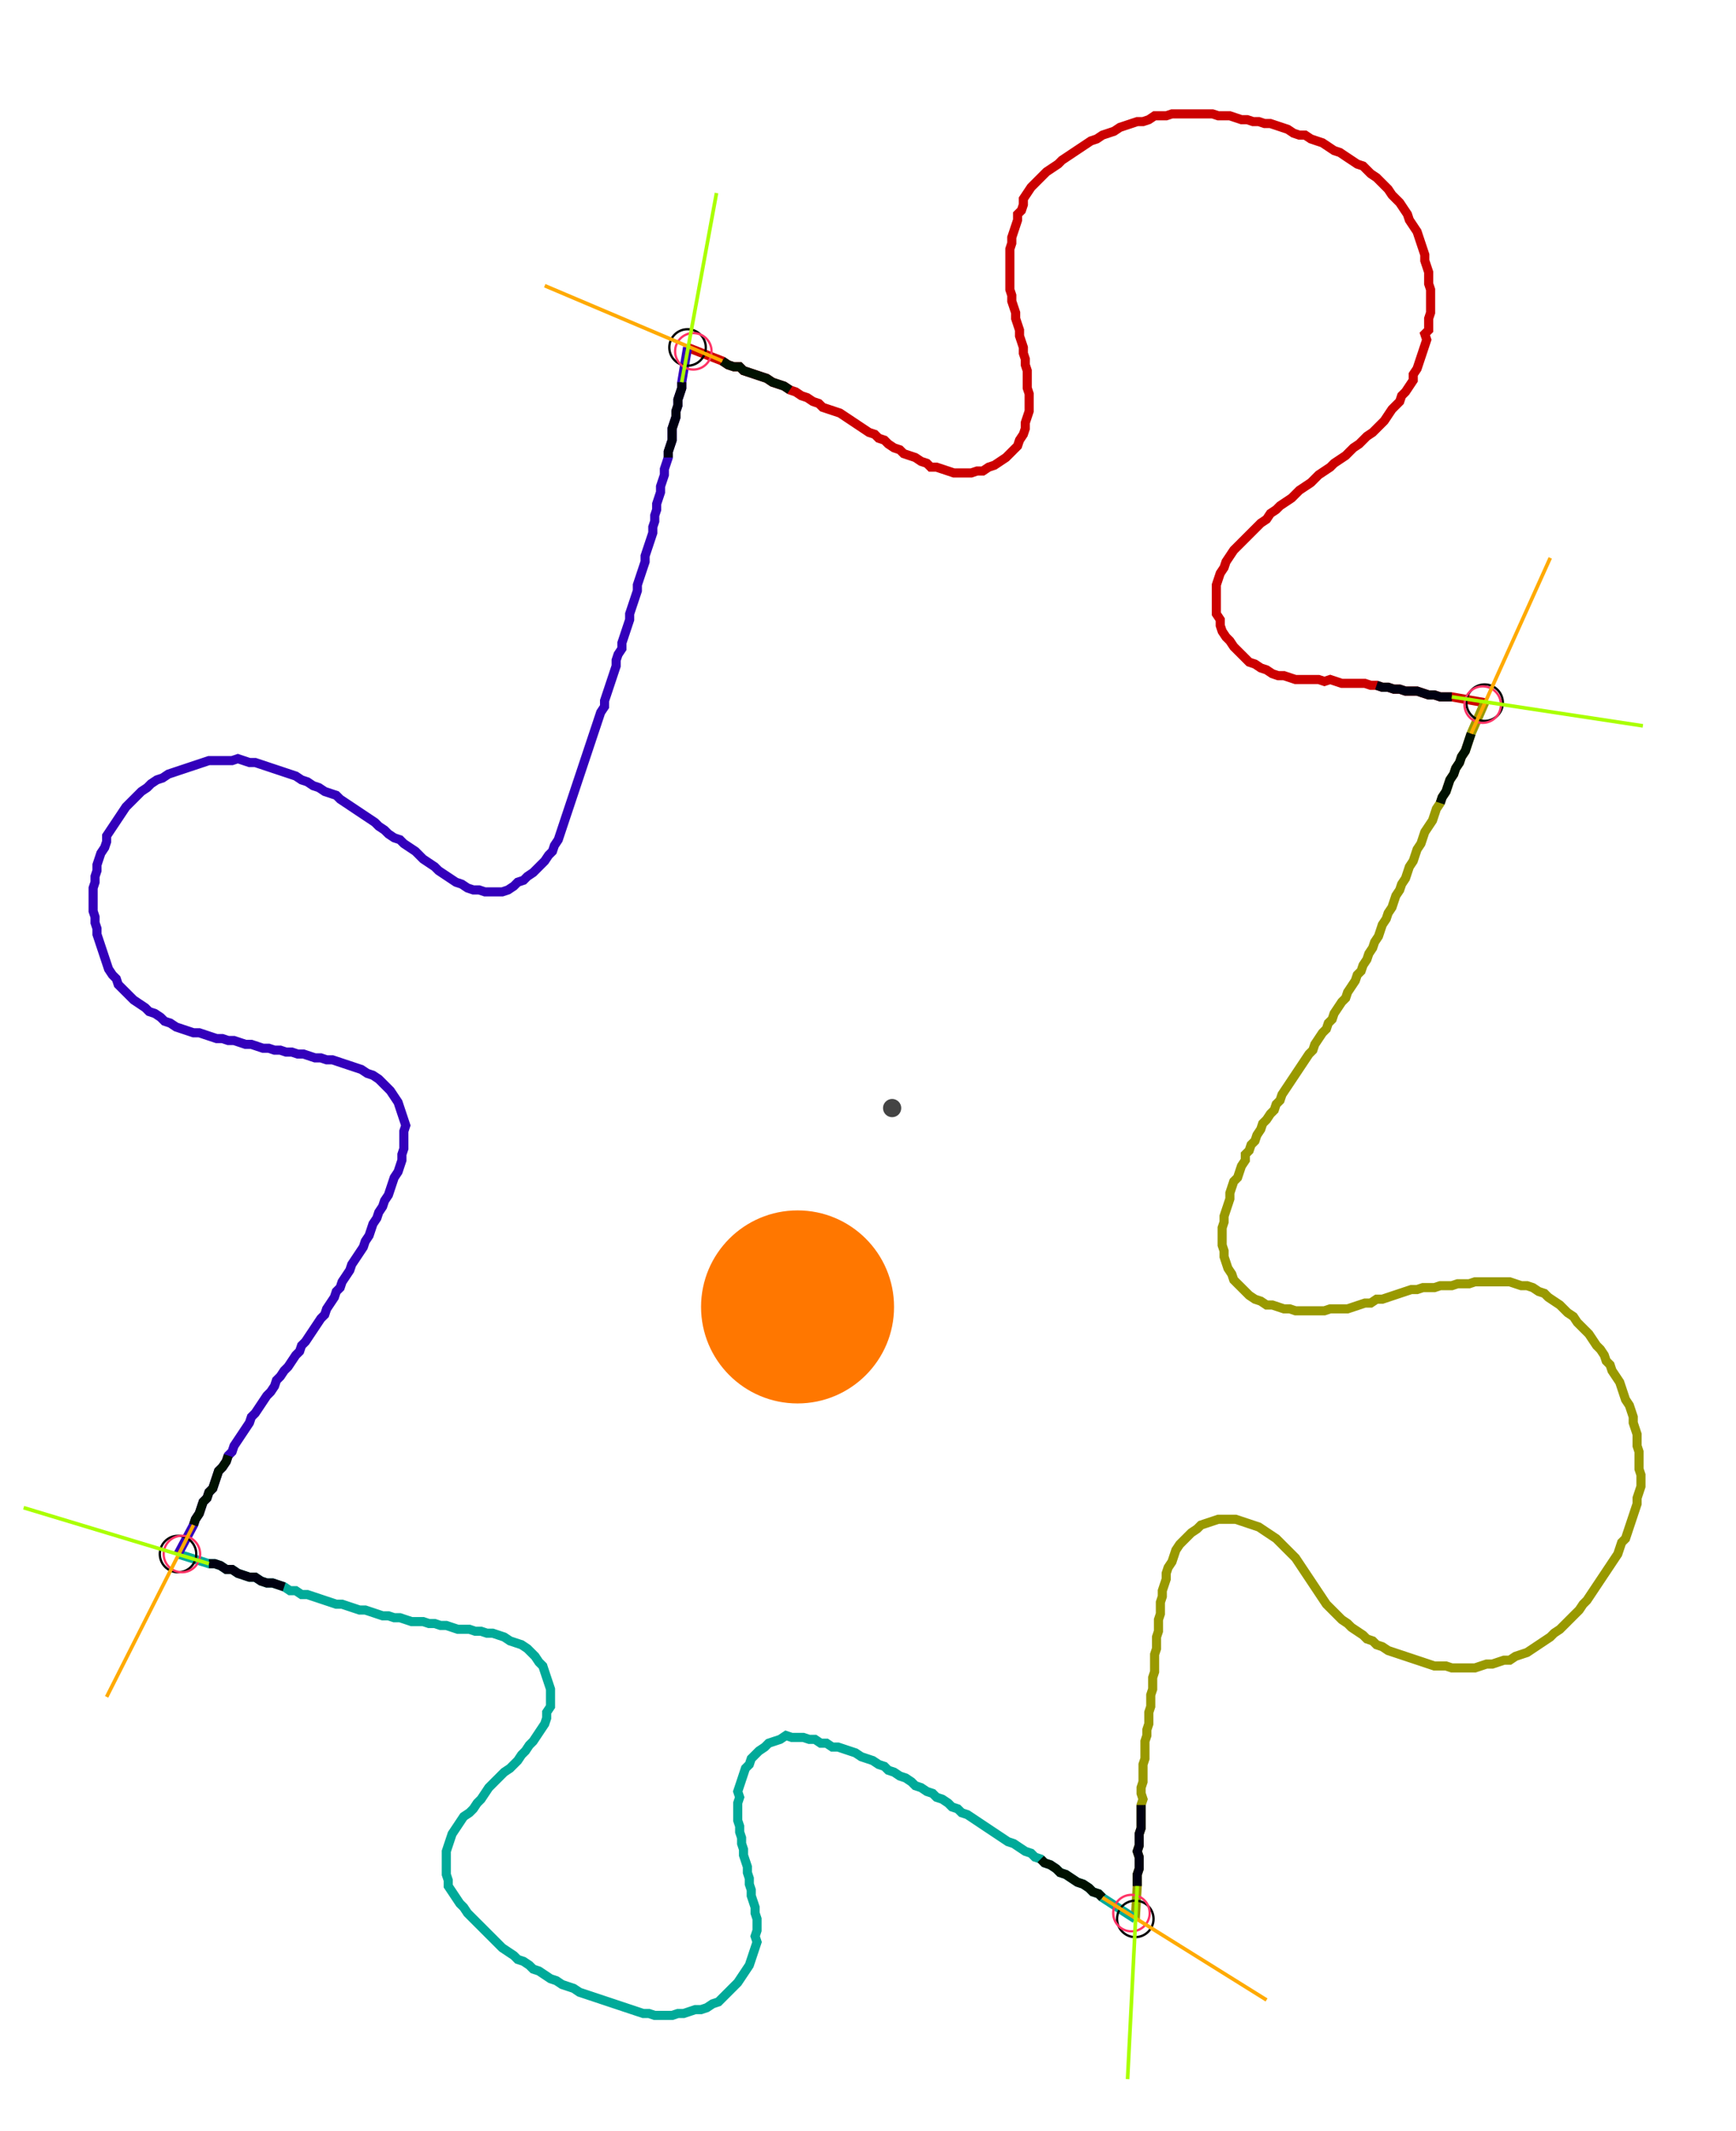 <?xml version="1.0" encoding="UTF-8" standalone="no"?><svg width="511.111" height="627.302" viewBox="-10 -10 190.37 229.101" xmlns="http://www.w3.org/2000/svg" xmlns:xlink="http://www.w3.org/1999/xlink"><polyline points="65.397,25.82 69.206,27.302 69.841,27.725 70.476,27.937 71.111,27.937 71.534,28.36 72.169,28.571 72.804,28.783 73.439,28.995 74.074,29.206 74.709,29.63 75.344,29.841 75.979,30.053 76.614,30.476 77.249,30.688 77.884,31.111 78.519,31.323 79.153,31.746 79.788,31.958 80.212,32.381 80.847,32.593 81.481,32.804 82.116,33.016 82.751,33.439 83.386,33.862 84.021,34.286 84.656,34.709 85.291,35.132 85.926,35.344 86.349,35.767 86.984,35.979 87.407,36.402 88.042,36.825 88.677,37.037 89.101,37.46 89.735,37.672 90.37,37.884 91.005,38.307 91.64,38.519 92.063,38.942 92.698,38.942 93.333,39.153 93.968,39.365 94.603,39.577 95.238,39.577 95.873,39.577 96.508,39.577 97.143,39.365 97.778,39.365 98.413,38.942 99.048,38.73 99.683,38.307 100.317,37.884 100.741,37.46 101.164,37.037 101.587,36.614 101.799,35.979 102.222,35.344 102.434,34.709 102.434,34.074 102.646,33.439 102.857,32.804 102.857,32.169 102.857,31.534 102.857,30.899 102.646,30.265 102.646,29.63 102.646,28.995 102.646,28.36 102.434,27.725 102.434,27.09 102.222,26.455 102.222,25.82 102.011,25.185 101.799,24.55 101.799,23.915 101.587,23.28 101.376,22.646 101.376,22.011 101.164,21.376 100.952,20.741 100.952,20.106 100.741,19.471 100.741,18.836 100.741,18.201 100.741,17.566 100.741,16.931 100.741,16.296 100.741,15.661 100.741,15.026 100.952,14.392 100.952,13.757 101.164,13.122 101.376,12.487 101.587,11.852 101.587,11.217 102.011,10.794 102.222,10.159 102.222,9.524 102.646,8.889 103.069,8.254 103.492,7.831 103.915,7.407 104.339,6.984 104.762,6.561 105.397,6.138 106.032,5.714 106.455,5.291 107.09,4.868 107.725,4.444 108.36,4.021 108.995,3.598 109.63,3.175 110.265,2.963 110.899,2.54 111.534,2.328 112.169,2.116 112.804,1.693 113.439,1.481 114.074,1.27 114.709,1.058 115.344,1.058 115.979,0.847 116.614,0.423 117.249,0.423 117.884,0.423 118.519,0.212 119.153,0.212 119.788,0.212 120.423,0.212 121.058,0.212 121.693,0.212 122.328,0.212 122.963,0.212 123.598,0.423 124.233,0.423 124.868,0.423 125.503,0.635 126.138,0.847 126.772,0.847 127.407,1.058 128.042,1.058 128.677,1.27 129.312,1.27 129.947,1.481 130.582,1.693 131.217,1.905 131.852,2.328 132.487,2.54 133.122,2.54 133.757,2.963 134.392,3.175 135.026,3.386 135.661,3.81 136.296,4.233 136.931,4.444 137.566,4.868 138.201,5.291 138.836,5.714 139.471,5.926 139.894,6.349 140.317,6.772 140.952,7.196 141.376,7.619 141.799,8.042 142.222,8.466 142.646,9.101 143.069,9.524 143.492,9.947 143.915,10.582 144.339,11.217 144.55,11.852 144.974,12.487 145.397,13.122 145.608,13.757 145.82,14.392 146.032,15.026 146.243,15.661 146.243,16.296 146.455,16.931 146.667,17.566 146.667,18.201 146.667,18.836 146.878,19.471 146.878,20.106 146.878,20.741 146.878,21.376 146.878,22.011 146.667,22.646 146.667,23.28 146.667,23.915 146.243,24.339 146.455,24.974 146.243,25.608 146.032,26.243 145.82,26.878 145.608,27.513 145.397,28.148 144.974,28.783 144.974,29.418 144.55,30.053 144.127,30.688 143.704,31.111 143.492,31.746 143.069,32.169 142.646,32.593 142.222,33.228 141.799,33.862 141.376,34.286 140.952,34.709 140.529,35.132 139.894,35.556 139.471,35.979 139.048,36.402 138.413,36.825 137.989,37.249 137.566,37.672 136.931,38.095 136.296,38.519 135.873,38.942 135.238,39.365 134.603,39.788 134.18,40.212 133.757,40.635 133.122,41.058 132.487,41.481 132.063,41.905 131.64,42.328 131.005,42.751 130.37,43.175 129.947,43.598 129.312,44.021 128.889,44.656 128.254,45.079 127.831,45.503 127.407,45.926 126.984,46.349 126.561,46.772 126.138,47.196 125.714,47.619 125.291,48.042 124.868,48.677 124.444,49.312 124.233,49.947 123.81,50.582 123.598,51.217 123.386,51.852 123.386,52.487 123.386,53.122 123.386,53.757 123.386,54.392 123.386,55.026 123.81,55.661 123.81,56.296 124.021,56.931 124.444,57.566 124.868,57.989 125.291,58.624 125.714,59.048 126.138,59.471 126.561,59.894 126.984,60.317 127.619,60.529 128.254,60.952 128.889,61.164 129.524,61.587 130.159,61.799 130.794,61.799 131.429,62.011 132.063,62.222 132.698,62.222 133.333,62.222 133.968,62.222 134.603,62.222 135.238,62.434 135.873,62.222 136.508,62.434 137.143,62.646 137.778,62.646 138.413,62.646 139.048,62.646 139.683,62.646 140.317,62.857 140.952,62.857 141.587,63.069 142.222,63.069 142.857,63.28 143.492,63.28 144.127,63.492 144.762,63.492 145.397,63.492 146.032,63.704 146.667,63.915 147.302,63.915 147.937,64.127 148.571,64.127 149.206,64.127 152.804,64.762" style="fill:none; stroke:#cc0000; stroke-width:1.0"  /><polyline points="152.804,64.762 151.323,68.148 151.111,68.783 150.899,69.418 150.688,70.053 150.265,70.688 150.053,71.323 149.63,71.958 149.418,72.593 148.995,73.228 148.783,73.862 148.571,74.497 148.148,75.132 147.937,75.767 147.513,76.402 147.302,77.037 147.09,77.672 146.667,78.307 146.243,78.942 146.032,79.577 145.82,80.212 145.397,80.847 145.185,81.481 144.974,82.116 144.55,82.751 144.339,83.386 144.127,84.021 143.704,84.656 143.492,85.291 143.069,85.926 142.857,86.561 142.646,87.196 142.222,87.831 142.011,88.466 141.587,89.101 141.376,89.735 141.164,90.37 140.741,91.005 140.529,91.64 140.106,92.275 139.894,92.91 139.471,93.545 139.259,94.18 138.836,94.603 138.624,95.238 138.201,95.873 137.778,96.508 137.566,97.143 137.143,97.566 136.72,98.201 136.296,98.836 136.085,99.471 135.661,99.894 135.45,100.529 135.026,100.952 134.603,101.587 134.18,102.222 133.968,102.857 133.545,103.28 133.122,103.915 132.698,104.55 132.275,105.185 131.852,105.82 131.429,106.455 131.005,107.09 130.582,107.725 130.37,108.36 129.947,108.783 129.735,109.418 129.312,109.841 128.889,110.476 128.466,110.899 128.254,111.534 127.831,112.169 127.619,112.804 127.196,113.228 126.984,113.862 126.561,114.286 126.561,114.921 126.138,115.556 125.926,116.19 125.714,116.825 125.291,117.249 125.079,117.884 124.868,118.519 124.868,119.153 124.656,119.788 124.444,120.423 124.233,121.058 124.233,121.693 124.021,122.328 124.021,122.963 124.021,123.598 124.021,124.233 124.233,124.868 124.233,125.503 124.444,126.138 124.656,126.772 125.079,127.407 125.291,128.042 125.714,128.466 126.138,128.889 126.561,129.312 126.984,129.735 127.619,130.159 128.254,130.37 128.889,130.794 129.524,130.794 130.159,131.005 130.794,131.217 131.429,131.217 132.063,131.429 132.698,131.429 133.333,131.429 133.968,131.429 134.603,131.429 135.238,131.429 135.873,131.217 136.508,131.217 137.143,131.217 137.778,131.217 138.413,131.005 139.048,130.794 139.683,130.582 140.317,130.582 140.952,130.159 141.587,130.159 142.222,129.947 142.857,129.735 143.492,129.524 144.127,129.312 144.762,129.101 145.397,129.101 146.032,128.889 146.667,128.889 147.302,128.889 147.937,128.677 148.571,128.677 149.206,128.677 149.841,128.466 150.476,128.466 151.111,128.466 151.746,128.254 152.381,128.254 153.016,128.254 153.651,128.254 154.286,128.254 154.921,128.254 155.556,128.254 156.19,128.466 156.825,128.677 157.46,128.677 158.095,128.889 158.73,129.312 159.365,129.524 159.788,129.947 160.423,130.37 161.058,130.794 161.481,131.217 161.905,131.64 162.54,132.063 162.963,132.698 163.386,133.122 163.81,133.545 164.233,133.968 164.656,134.603 165.079,135.238 165.503,135.661 165.926,136.296 166.138,136.931 166.561,137.354 166.772,137.989 167.196,138.624 167.619,139.259 167.831,139.894 168.042,140.529 168.254,141.164 168.677,141.799 168.889,142.434 169.101,143.069 169.101,143.704 169.312,144.339 169.524,144.974 169.524,145.608 169.524,146.243 169.735,146.878 169.735,147.513 169.735,148.148 169.735,148.783 169.947,149.418 169.947,150.053 169.947,150.688 169.735,151.323 169.524,151.958 169.524,152.593 169.312,153.228 169.101,153.862 168.889,154.497 168.677,155.132 168.466,155.767 168.254,156.402 167.831,156.825 167.619,157.46 167.407,158.095 166.984,158.73 166.561,159.365 166.138,160.0 165.714,160.635 165.291,161.27 164.868,161.905 164.444,162.54 164.021,163.175 163.598,163.598 163.175,164.233 162.751,164.656 162.328,165.079 161.905,165.503 161.481,165.926 161.058,166.349 160.423,166.772 160.0,167.196 159.365,167.619 158.73,168.042 158.095,168.466 157.46,168.889 156.825,169.101 156.19,169.312 155.556,169.735 154.921,169.735 154.286,169.947 153.651,170.159 153.016,170.159 152.381,170.37 151.746,170.582 151.111,170.582 150.476,170.582 149.841,170.582 149.206,170.582 148.571,170.37 147.937,170.37 147.302,170.37 146.667,170.159 146.032,169.947 145.397,169.735 144.762,169.524 144.127,169.312 143.492,169.101 142.857,168.889 142.222,168.677 141.587,168.254 140.952,168.042 140.529,167.619 139.894,167.407 139.471,166.984 138.836,166.561 138.201,166.138 137.778,165.714 137.143,165.291 136.72,164.868 136.296,164.444 135.873,164.021 135.45,163.598 135.026,162.963 134.603,162.328 134.18,161.693 133.757,161.058 133.333,160.423 132.91,159.788 132.487,159.153 132.063,158.519 131.64,158.095 131.217,157.672 130.794,157.249 130.37,156.825 129.947,156.402 129.312,155.979 128.677,155.556 128.042,155.132 127.407,154.921 126.772,154.709 126.138,154.497 125.503,154.286 124.868,154.286 124.233,154.286 123.598,154.286 122.963,154.497 122.328,154.709 121.693,154.921 121.27,155.344 120.635,155.767 120.212,156.19 119.788,156.614 119.365,157.037 118.942,157.672 118.73,158.307 118.519,158.942 118.095,159.577 117.884,160.212 117.884,160.847 117.672,161.481 117.46,162.116 117.46,162.751 117.249,163.386 117.249,164.021 117.249,164.656 117.037,165.291 117.037,165.926 117.037,166.561 116.825,167.196 116.825,167.831 116.825,168.466 116.614,169.101 116.614,169.735 116.614,170.37 116.614,171.005 116.402,171.64 116.402,172.275 116.402,172.91 116.19,173.545 116.19,174.18 116.19,174.815 115.979,175.45 115.979,176.085 115.979,176.72 115.767,177.354 115.767,177.989 115.556,178.624 115.556,179.259 115.556,179.894 115.556,180.529 115.344,181.164 115.344,181.799 115.344,182.434 115.344,183.069 115.132,183.704 115.132,184.339 115.344,184.974 115.132,185.608 115.132,186.243 115.132,186.878 115.132,187.513 115.132,188.148 114.921,188.783 114.921,189.418 114.921,190.053 114.709,190.688 114.921,191.323 114.921,191.958 114.921,192.593 114.709,193.228 114.709,193.862 114.709,194.497 114.497,198.095" style="fill:none; stroke:#999900; stroke-width:1.0"  /><polyline points="114.497,198.095 110.899,195.767 110.476,195.344 109.841,195.132 109.418,194.709 108.783,194.286 108.148,194.074 107.513,193.651 106.878,193.228 106.243,193.016 105.82,192.593 105.185,192.169 104.55,191.958 104.127,191.534 103.492,191.323 103.069,190.899 102.434,190.688 101.799,190.265 101.164,189.841 100.529,189.63 99.894,189.206 99.259,188.783 98.624,188.36 97.989,187.937 97.354,187.513 96.72,187.09 96.085,186.667 95.45,186.455 95.026,186.032 94.392,185.82 93.968,185.397 93.333,184.974 92.698,184.762 92.275,184.339 91.64,184.127 91.005,183.704 90.37,183.492 89.947,183.069 89.312,182.646 88.677,182.434 88.042,182.011 87.407,181.799 86.984,181.376 86.349,181.164 85.714,180.741 85.079,180.529 84.444,180.317 83.81,179.894 83.175,179.683 82.54,179.471 81.905,179.259 81.27,179.259 80.635,178.836 80.0,178.836 79.365,178.413 78.73,178.413 78.095,178.201 77.46,178.201 76.825,178.201 76.19,177.989 75.556,178.413 74.921,178.624 74.286,178.836 73.862,179.259 73.228,179.683 72.804,180.106 72.381,180.529 72.169,181.164 71.746,181.587 71.534,182.222 71.323,182.857 71.111,183.492 70.899,184.127 71.111,184.762 70.899,185.397 70.899,186.032 70.899,186.667 70.899,187.302 71.111,187.937 71.111,188.571 71.323,189.206 71.323,189.841 71.534,190.476 71.534,191.111 71.746,191.746 71.958,192.381 71.958,193.016 72.169,193.651 72.169,194.286 72.381,194.921 72.381,195.556 72.593,196.19 72.804,196.825 72.804,197.46 73.016,198.095 73.016,198.73 73.016,199.365 72.804,200 73.016,200.635 72.804,201.27 72.593,201.905 72.381,202.54 72.169,203.175 71.746,203.81 71.323,204.444 70.899,205.079 70.476,205.503 70.053,205.926 69.63,206.349 69.206,206.772 68.783,207.196 68.148,207.407 67.513,207.831 66.878,208.042 66.243,208.042 65.608,208.254 64.974,208.466 64.339,208.466 63.704,208.677 63.069,208.677 62.434,208.677 61.799,208.677 61.164,208.466 60.529,208.466 59.894,208.254 59.259,208.042 58.624,207.831 57.989,207.619 57.354,207.407 56.72,207.196 56.085,206.984 55.45,206.772 54.815,206.561 54.18,206.349 53.545,206.138 52.91,205.714 52.275,205.503 51.64,205.291 51.005,204.868 50.37,204.656 49.735,204.233 49.101,203.81 48.466,203.598 48.042,203.175 47.407,202.751 46.772,202.54 46.349,202.116 45.714,201.693 45.079,201.27 44.656,200.847 44.233,200.423 43.81,200 43.386,199.577 42.963,199.153 42.54,198.73 42.116,198.307 41.693,197.884 41.27,197.46 40.847,196.825 40.423,196.402 40.0,195.767 39.577,195.132 39.153,194.497 39.153,193.862 38.942,193.228 38.942,192.593 38.942,191.958 38.942,191.323 38.942,190.688 39.153,190.053 39.365,189.418 39.577,188.783 40.0,188.148 40.423,187.513 40.847,186.878 41.481,186.455 41.905,186.032 42.328,185.397 42.751,184.974 43.175,184.339 43.598,183.704 44.021,183.28 44.444,182.857 44.868,182.434 45.291,182.011 45.926,181.587 46.349,181.164 46.772,180.741 47.196,180.106 47.619,179.683 48.042,179.048 48.466,178.624 48.889,177.989 49.312,177.354 49.735,176.72 49.947,176.085 49.947,175.45 50.37,174.815 50.37,174.18 50.37,173.545 50.37,172.91 50.159,172.275 49.947,171.64 49.735,171.005 49.524,170.37 49.101,169.947 48.677,169.312 48.254,168.889 47.831,168.466 47.196,168.042 46.561,167.831 45.926,167.619 45.291,167.196 44.656,166.984 44.021,166.772 43.386,166.772 42.751,166.561 42.116,166.561 41.481,166.349 40.847,166.349 40.212,166.349 39.577,166.138 38.942,165.926 38.307,165.926 37.672,165.714 37.037,165.714 36.402,165.503 35.767,165.503 35.132,165.503 34.497,165.291 33.862,165.079 33.228,165.079 32.593,164.868 31.958,164.868 31.323,164.656 30.688,164.444 30.053,164.233 29.418,164.233 28.783,164.021 28.148,163.81 27.513,163.598 26.878,163.598 26.243,163.386 25.608,163.175 24.974,162.963 24.339,162.751 23.704,162.54 23.069,162.54 22.434,162.116 21.799,162.116 21.164,161.693 20.529,161.481 19.894,161.27 19.259,161.27 18.624,161.058 17.989,160.635 17.354,160.635 16.72,160.423 16.085,160.212 15.45,159.788 14.815,159.788 14.18,159.365 13.545,159.153 12.91,159.153 9.524,158.095" style="fill:none; stroke:#00aa99; stroke-width:1.0"  /><polyline points="9.524,158.095 11.217,154.921 11.429,154.286 11.852,153.651 12.063,153.016 12.275,152.381 12.698,151.958 12.91,151.323 13.333,150.899 13.545,150.265 13.757,149.63 13.968,148.995 14.392,148.571 14.815,147.937 15.026,147.302 15.45,146.878 15.661,146.243 16.085,145.608 16.508,144.974 16.931,144.339 17.354,143.704 17.566,143.069 17.989,142.646 18.413,142.011 18.836,141.376 19.259,140.741 19.683,140.317 20.106,139.683 20.317,139.048 20.741,138.624 21.164,137.989 21.587,137.566 22.011,136.931 22.434,136.296 22.857,135.873 23.069,135.238 23.492,134.815 23.915,134.18 24.339,133.545 24.762,132.91 25.185,132.275 25.608,131.852 25.82,131.217 26.243,130.582 26.667,129.947 26.878,129.312 27.302,128.889 27.513,128.254 27.937,127.619 28.36,126.984 28.571,126.349 28.995,125.714 29.418,125.079 29.841,124.444 30.053,123.81 30.476,123.175 30.688,122.54 30.899,121.905 31.323,121.27 31.534,120.635 31.958,120 32.169,119.365 32.593,118.73 32.804,118.095 33.016,117.46 33.228,116.825 33.651,116.19 33.862,115.556 34.074,114.921 34.074,114.286 34.286,113.651 34.286,113.016 34.286,112.381 34.286,111.746 34.497,111.111 34.286,110.476 34.074,109.841 33.862,109.206 33.651,108.571 33.228,107.937 32.804,107.302 32.381,106.878 31.958,106.455 31.534,106.032 30.899,105.608 30.265,105.397 29.63,104.974 28.995,104.762 28.36,104.55 27.725,104.339 27.09,104.127 26.455,103.915 25.82,103.915 25.185,103.704 24.55,103.704 23.915,103.492 23.28,103.28 22.646,103.28 22.011,103.069 21.376,103.069 20.741,102.857 20.106,102.857 19.471,102.646 18.836,102.646 18.201,102.434 17.566,102.222 16.931,102.222 16.296,102.011 15.661,101.799 15.026,101.799 14.392,101.587 13.757,101.587 13.122,101.376 12.487,101.164 11.852,100.952 11.217,100.952 10.582,100.741 9.947,100.529 9.312,100.317 8.677,99.894 8.042,99.683 7.619,99.259 6.984,98.836 6.349,98.624 5.926,98.201 5.291,97.778 4.656,97.354 4.233,96.931 3.81,96.508 3.386,96.085 2.963,95.661 2.751,95.026 2.328,94.603 1.905,93.968 1.693,93.333 1.481,92.698 1.27,92.063 1.058,91.429 0.847,90.794 0.635,90.159 0.635,89.524 0.423,88.889 0.423,88.254 0.212,87.619 0.212,86.984 0.212,86.349 0.212,85.714 0.212,85.079 0.423,84.444 0.423,83.81 0.635,83.175 0.635,82.54 0.847,81.905 1.058,81.27 1.481,80.635 1.693,80.0 1.693,79.365 2.116,78.73 2.54,78.095 2.963,77.46 3.386,76.825 3.81,76.19 4.233,75.767 4.656,75.344 5.079,74.921 5.503,74.497 6.138,74.074 6.561,73.651 7.196,73.228 7.831,73.016 8.466,72.593 9.101,72.381 9.735,72.169 10.37,71.958 11.005,71.746 11.64,71.534 12.275,71.323 12.91,71.111 13.545,71.111 14.18,71.111 14.815,71.111 15.45,71.111 16.085,70.899 16.72,71.111 17.354,71.323 17.989,71.323 18.624,71.534 19.259,71.746 19.894,71.958 20.529,72.169 21.164,72.381 21.799,72.593 22.434,72.804 23.069,73.228 23.704,73.439 24.339,73.862 24.974,74.074 25.608,74.497 26.243,74.709 26.878,74.921 27.302,75.344 27.937,75.767 28.571,76.19 29.206,76.614 29.841,77.037 30.476,77.46 31.111,77.884 31.534,78.307 32.169,78.73 32.593,79.153 33.228,79.577 33.862,79.788 34.286,80.212 34.921,80.635 35.556,81.058 35.979,81.481 36.402,81.905 37.037,82.328 37.672,82.751 38.095,83.175 38.73,83.598 39.365,84.021 40.0,84.444 40.635,84.656 41.27,85.079 41.905,85.291 42.54,85.291 43.175,85.503 43.81,85.503 44.444,85.503 45.079,85.503 45.714,85.291 46.349,84.868 46.772,84.444 47.407,84.233 47.831,83.81 48.466,83.386 48.889,82.963 49.312,82.54 49.735,82.116 50.159,81.481 50.582,81.058 50.794,80.423 51.217,79.788 51.429,79.153 51.64,78.519 51.852,77.884 52.063,77.249 52.275,76.614 52.487,75.979 52.698,75.344 52.91,74.709 53.122,74.074 53.333,73.439 53.545,72.804 53.757,72.169 53.968,71.534 54.18,70.899 54.392,70.265 54.603,69.63 54.815,68.995 55.026,68.36 55.238,67.725 55.45,67.09 55.661,66.455 55.873,65.82 56.296,65.185 56.296,64.55 56.508,63.915 56.72,63.28 56.931,62.646 57.143,62.011 57.354,61.376 57.566,60.741 57.566,60.106 57.778,59.471 58.201,58.836 58.201,58.201 58.413,57.566 58.624,56.931 58.836,56.296 59.048,55.661 59.048,55.026 59.259,54.392 59.471,53.757 59.683,53.122 59.894,52.487 59.894,51.852 60.106,51.217 60.317,50.582 60.529,49.947 60.741,49.312 60.741,48.677 60.952,48.042 61.164,47.407 61.376,46.772 61.587,46.138 61.587,45.503 61.799,44.868 61.799,44.233 62.011,43.598 62.011,42.963 62.222,42.328 62.434,41.693 62.434,41.058 62.646,40.423 62.857,39.788 62.857,39.153 63.069,38.519 63.28,37.884 63.28,37.249 63.492,36.614 63.704,35.979 63.704,35.344 63.704,34.709 63.915,34.074 64.127,33.439 64.127,32.804 64.339,32.169 64.339,31.534 64.55,30.899 64.762,30.265 64.762,29.63 65.397,25.82" style="fill:none; stroke:#3300bb; stroke-width:1.0"  /><circle cx="65.397" cy="25.82" r="2.0" style="fill:none; stroke:#000000aa; stroke-width:0.25" /><circle cx="152.804" cy="64.762" r="2.0" style="fill:none; stroke:#000000aa; stroke-width:0.25" /><circle cx="114.497" cy="198.095" r="2.0" style="fill:none; stroke:#000000aa; stroke-width:0.25" /><circle cx="9.524" cy="158.095" r="2.0" style="fill:none; stroke:#000000aa; stroke-width:0.25" /><circle cx="66.032" cy="26.243" r="2.0" style="fill:none; stroke:#ff3366aa; stroke-width:0.25" /><circle cx="152.593" cy="64.974" r="2.0" style="fill:none; stroke:#ff3366aa; stroke-width:0.25" /><circle cx="114.074" cy="197.46" r="2.0" style="fill:none; stroke:#ff3366aa; stroke-width:0.25" /><circle cx="9.947" cy="158.095" r="2.0" style="fill:none; stroke:#ff3366aa; stroke-width:0.25" /><polyline points="76.614,30.476 75.979,30.053 75.344,29.841 74.709,29.63 74.074,29.206 73.439,28.995 72.804,28.783 72.169,28.571 71.534,28.36 71.111,27.937 70.476,27.937 69.841,27.725 69.206,27.302" style="fill:none; stroke:#001100; stroke-width:1.0" /><polyline points="63.28,37.884 63.28,37.249 63.492,36.614 63.704,35.979 63.704,35.344 63.704,34.709 63.915,34.074 64.127,33.439 64.127,32.804 64.339,32.169 64.339,31.534 64.55,30.899 64.762,30.265 64.762,29.63" style="fill:none; stroke:#000011; stroke-width:1.0" /><polyline points="147.937,75.767 148.148,75.132 148.571,74.497 148.783,73.862 148.995,73.228 149.418,72.593 149.63,71.958 150.053,71.323 150.265,70.688 150.688,70.053 150.899,69.418 151.111,68.783 151.323,68.148" style="fill:none; stroke:#001100; stroke-width:1.0" /><polyline points="140.952,62.857 141.587,63.069 142.222,63.069 142.857,63.28 143.492,63.28 144.127,63.492 144.762,63.492 145.397,63.492 146.032,63.704 146.667,63.915 147.302,63.915 147.937,64.127 148.571,64.127 149.206,64.127" style="fill:none; stroke:#000011; stroke-width:1.0" /><polyline points="104.127,191.534 104.55,191.958 105.185,192.169 105.82,192.593 106.243,193.016 106.878,193.228 107.513,193.651 108.148,194.074 108.783,194.286 109.418,194.709 109.841,195.132 110.476,195.344 110.899,195.767" style="fill:none; stroke:#001100; stroke-width:1.0" /><polyline points="115.132,185.608 115.132,186.243 115.132,186.878 115.132,187.513 115.132,188.148 114.921,188.783 114.921,189.418 114.921,190.053 114.709,190.688 114.921,191.323 114.921,191.958 114.921,192.593 114.709,193.228 114.709,193.862 114.709,194.497" style="fill:none; stroke:#000011; stroke-width:1.0" /><polyline points="15.026,147.302 14.815,147.937 14.392,148.571 13.968,148.995 13.757,149.63 13.545,150.265 13.333,150.899 12.91,151.323 12.698,151.958 12.275,152.381 12.063,153.016 11.852,153.651 11.429,154.286 11.217,154.921" style="fill:none; stroke:#001100; stroke-width:1.0" /><polyline points="21.164,161.693 20.529,161.481 19.894,161.27 19.259,161.27 18.624,161.058 17.989,160.635 17.354,160.635 16.72,160.423 16.085,160.212 15.45,159.788 14.815,159.788 14.18,159.365 13.545,159.153 12.91,159.153" style="fill:none; stroke:#000011; stroke-width:1.0" /><polyline points="69.206,27.302 49.735,19.048" style="fill:none; stroke:#ffaa00; stroke-width:0.4" /><polyline points="64.762,29.63 68.571,8.889" style="fill:none; stroke:#aaff00; stroke-width:0.4" /><polyline points="151.323,68.148 160.0,48.889" style="fill:none; stroke:#ffaa00; stroke-width:0.4" /><polyline points="149.206,64.127 170.159,67.302" style="fill:none; stroke:#aaff00; stroke-width:0.4" /><polyline points="110.899,195.767 128.889,206.984" style="fill:none; stroke:#ffaa00; stroke-width:0.4" /><polyline points="114.709,194.497 113.651,215.661" style="fill:none; stroke:#aaff00; stroke-width:0.4" /><polyline points="11.217,154.921 1.693,173.757" style="fill:none; stroke:#ffaa00; stroke-width:0.4" /><polyline points="12.91,159.153 -7.407,153.016" style="fill:none; stroke:#aaff00; stroke-width:0.4" /><circle cx="87.831" cy="109.206" r="1.0" style="fill:#444444; stroke-width:0" /><circle cx="77.46" cy="131.005" r="10.582" style="fill:#ff770022; stroke-width:0" /><circle cx="77.46" cy="131.005" r="1.0" style="fill:#ff7700; stroke-width:0" /></svg>